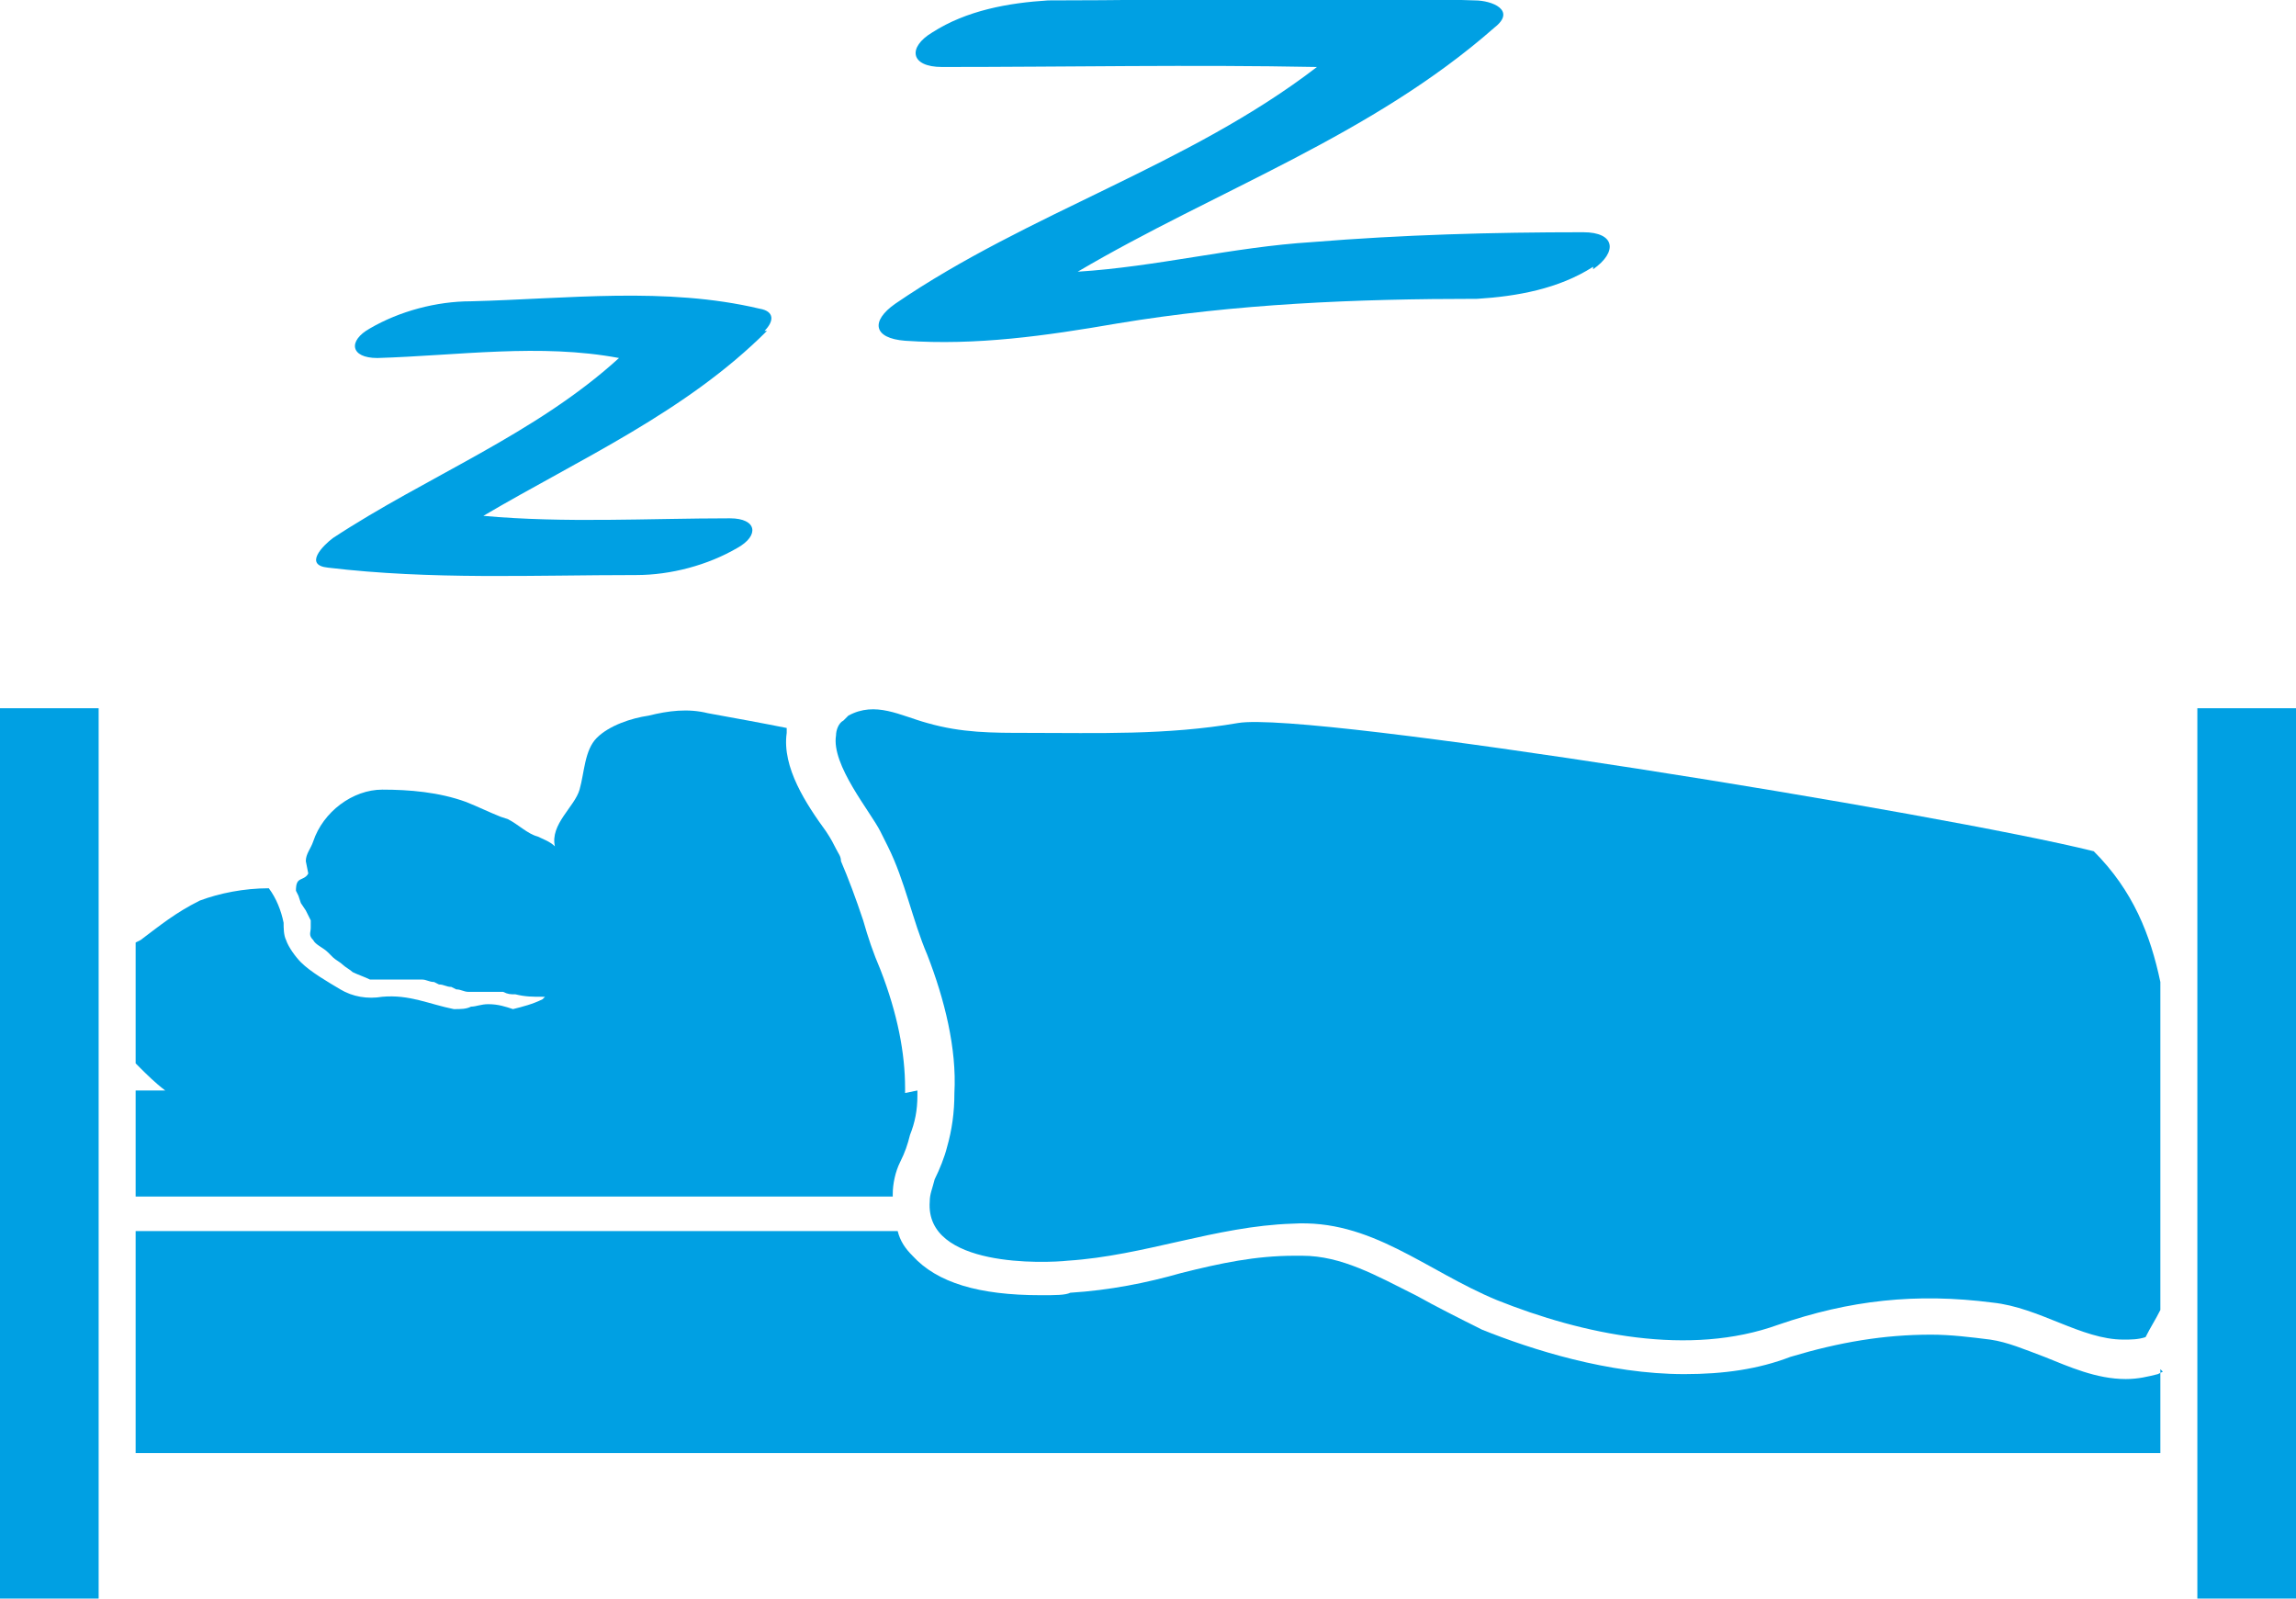 <?xml version="1.0" encoding="UTF-8"?>
<!DOCTYPE svg PUBLIC "-//W3C//DTD SVG 1.1//EN" "http://www.w3.org/Graphics/SVG/1.1/DTD/svg11.dtd">
<!-- Creator: CorelDRAW 2021 (64-Bit) -->
<svg xmlns="http://www.w3.org/2000/svg" xml:space="preserve" width="0.359in" height="0.25in" version="1.1" style="shape-rendering:geometricPrecision; text-rendering:geometricPrecision; image-rendering:optimizeQuality; fill-rule:evenodd; clip-rule:evenodd"
viewBox="0 0 9.31 6.48"
 xmlns:xlink="http://www.w3.org/1999/xlink"
 xmlns:xodm="http://www.corel.com/coreldraw/odm/2003">
 <defs>
  <style type="text/css">
   <![CDATA[
    .fil0 {fill:#00A0E3}
    .fil1 {fill:#00A0E3;fill-rule:nonzero}
   ]]>
  </style>
 </defs>
 <g id="Layer_x0020_1">
  <g id="_1771975558624">
   <polygon class="fil0" points="-0,6.48 0.4,6.48 0.4,2.87 -0,2.87 "/>
   <polygon class="fil0" points="8.91,6.48 9.31,6.48 9.31,2.87 8.91,2.87 "/>
   <path class="fil0" d="M8.76 5.55l0 0.34 -8.21 0 0 -0.9 3.09 0c0.01,0.04 0.03,0.07 0.06,0.1 0.1,0.11 0.27,0.16 0.52,0.16 0.06,0 0.1,-0 0.12,-0.01 0.16,-0.01 0.31,-0.04 0.45,-0.08 0.16,-0.04 0.3,-0.07 0.46,-0.07l0.03 -0c0.16,0 0.3,0.08 0.46,0.16 0.09,0.05 0.17,0.09 0.27,0.14 0.2,0.08 0.51,0.18 0.82,0.18 0.16,0 0.3,-0.02 0.43,-0.07 0.2,-0.06 0.38,-0.09 0.57,-0.09 0.08,0 0.16,0.01 0.24,0.02 0.07,0.01 0.14,0.04 0.22,0.07 0.1,0.04 0.21,0.09 0.33,0.09 0.05,0 0.09,-0.01 0.13,-0.02l0.02 -0.01z"/>
   <path class="fil0" d="M3.72 4.42l0 0 -0 0.02c-0,0.06 -0.01,0.11 -0.03,0.16 -0.01,0.04 -0.02,0.07 -0.04,0.11 -0.02,0.04 -0.03,0.09 -0.03,0.13l0 0.01 -3.07 0 0 -0.43 0.12 0c-0.04,-0.03 -0.08,-0.07 -0.1,-0.09l-0.02 -0.02 0 -0.49 0.02 -0.01c0.08,-0.06 0.14,-0.11 0.24,-0.16 0.08,-0.03 0.18,-0.05 0.28,-0.05 0.03,0.04 0.05,0.09 0.06,0.14 0,0.02 0,0.05 0.01,0.07 0.01,0.03 0.04,0.07 0.06,0.09 0.04,0.04 0.11,0.08 0.16,0.11 0.05,0.03 0.11,0.04 0.17,0.03 0.11,-0.01 0.19,0.03 0.29,0.05 0.03,0 0.05,-0 0.07,-0.01 0.02,-0 0.04,-0.01 0.07,-0.01 0.04,0 0.07,0.01 0.1,0.02 0.04,-0.01 0.08,-0.02 0.12,-0.04l0.01 -0.01 0 -0 0 -0 0 0 0 -0 -0 0 -0.01 0c-0.04,0 -0.07,0 -0.11,-0.01 -0.02,-0 -0.03,-0 -0.05,-0.01 -0.02,-0 -0.03,-0 -0.05,-0l-0.03 0 -0.03 -0 -0.01 0 -0.02 -0c-0.02,-0 -0.03,-0.01 -0.05,-0.01l-0.02 -0.01c-0.02,-0 -0.03,-0.01 -0.05,-0.01l-0 0 -0.02 -0.01c-0.02,-0 -0.03,-0.01 -0.05,-0.01l-0.02 0c-0.05,0 -0.1,-0 -0.16,-0l-0.03 -0c-0.02,-0.01 -0.05,-0.02 -0.07,-0.03 -0.01,-0.01 -0.03,-0.02 -0.04,-0.03 -0.01,-0.01 -0.03,-0.02 -0.04,-0.03l-0.02 -0.02c-0.02,-0.02 -0.05,-0.03 -0.06,-0.05 -0.02,-0.02 -0.01,-0.03 -0.01,-0.05 0,-0.01 0,-0.02 0,-0.03l-0.01 -0.02 -0.01 -0.02 -0.02 -0.03 -0.01 -0.03 -0.01 -0.02c-0,-0.01 0,-0.03 0.01,-0.04 0.01,-0.01 0.03,-0.01 0.04,-0.03l-0.01 -0.05c0,-0.03 0.02,-0.05 0.03,-0.08 0.04,-0.12 0.16,-0.21 0.28,-0.21 0.11,-0 0.23,0.01 0.34,0.05 0.05,0.02 0.09,0.04 0.14,0.06l0.03 0.01c0.04,0.02 0.08,0.06 0.12,0.07 0.02,0.01 0.05,0.02 0.07,0.04 -0.02,-0.09 0.08,-0.16 0.1,-0.23 0.02,-0.07 0.02,-0.16 0.07,-0.21 0.05,-0.05 0.14,-0.08 0.21,-0.09 0.08,-0.02 0.16,-0.03 0.24,-0.01 0.11,0.02 0.22,0.04 0.32,0.06l-0 0.02c-0.02,0.14 0.08,0.29 0.16,0.4 0.02,0.03 0.03,0.05 0.04,0.07 0.01,0.02 0.02,0.03 0.02,0.05 0.03,0.07 0.06,0.15 0.09,0.24 0.02,0.07 0.04,0.13 0.07,0.2 0.07,0.18 0.1,0.34 0.1,0.48l-0 0.02z"/>
   <path class="fil0" d="M8.76 3.98l0 1.33c-0.02,0.04 -0.04,0.07 -0.06,0.11 -0.03,0.01 -0.06,0.01 -0.09,0.01 -0.17,0 -0.34,-0.13 -0.53,-0.15 -0.31,-0.04 -0.58,-0.01 -0.87,0.09 -0.36,0.13 -0.79,0.04 -1.14,-0.1 -0.29,-0.12 -0.51,-0.33 -0.83,-0.31 -0.31,0.01 -0.6,0.13 -0.91,0.15 -0.09,0.01 -0.58,0.03 -0.56,-0.24 0,-0.03 0.01,-0.05 0.02,-0.09 0.02,-0.04 0.04,-0.09 0.05,-0.13 0.02,-0.07 0.03,-0.14 0.03,-0.22l0 -0c0.01,-0.18 -0.04,-0.38 -0.11,-0.56 -0.06,-0.14 -0.09,-0.3 -0.16,-0.44 -0.01,-0.02 -0.02,-0.04 -0.03,-0.06 -0.04,-0.08 -0.2,-0.27 -0.18,-0.39 0,-0.02 0.01,-0.05 0.03,-0.06l0 0 0.02 -0.02 0 -0c0.11,-0.06 0.21,0 0.32,0.03 0.14,0.04 0.26,0.04 0.41,0.04 0.28,0 0.56,0.01 0.85,-0.04 0.29,-0.05 2.87,0.37 3.47,0.52 0.16,0.16 0.23,0.34 0.27,0.53z"/>
   <polygon class="fil1" points="2.23,4.04 2.23,4.04 2.23,4.04 "/>
   <path class="fil1" d="M6.46 1.08c-0.14,0.09 -0.31,0.12 -0.47,0.13 -0.49,0 -0.98,0.02 -1.46,0.1 -0.29,0.05 -0.57,0.09 -0.86,0.07 -0.13,-0.01 -0.14,-0.08 -0.04,-0.15 0.54,-0.37 1.19,-0.56 1.71,-0.96 -0.51,-0.01 -1.01,0 -1.52,0 -0.13,0 -0.14,-0.08 -0.04,-0.14 0.14,-0.09 0.31,-0.12 0.47,-0.13 0.58,-0 1.15,-0.02 1.73,0 0.07,0 0.17,0.04 0.08,0.11 -0.5,0.44 -1.13,0.66 -1.69,0.99 0.32,-0.02 0.63,-0.1 0.95,-0.12 0.37,-0.03 0.73,-0.04 1.1,-0.04 0.13,-0 0.14,0.08 0.04,0.15z"/>
   <path class="fil1" d="M3.11 1.34c-0.33,0.33 -0.76,0.52 -1.15,0.75 0.33,0.03 0.67,0.01 1,0.01 0.11,0 0.12,0.07 0.03,0.12 -0.12,0.07 -0.27,0.11 -0.41,0.11 -0.42,0 -0.83,0.02 -1.25,-0.03 -0.1,-0.01 -0.02,-0.09 0.02,-0.12 0.38,-0.25 0.82,-0.42 1.16,-0.73 -0.32,-0.06 -0.65,-0.01 -0.98,0 -0.11,0 -0.12,-0.07 -0.03,-0.12 0.12,-0.07 0.27,-0.11 0.41,-0.11 0.39,-0.01 0.79,-0.06 1.17,0.03 0.06,0.01 0.06,0.05 0.02,0.09z"/>
  </g>
 </g>
</svg>
